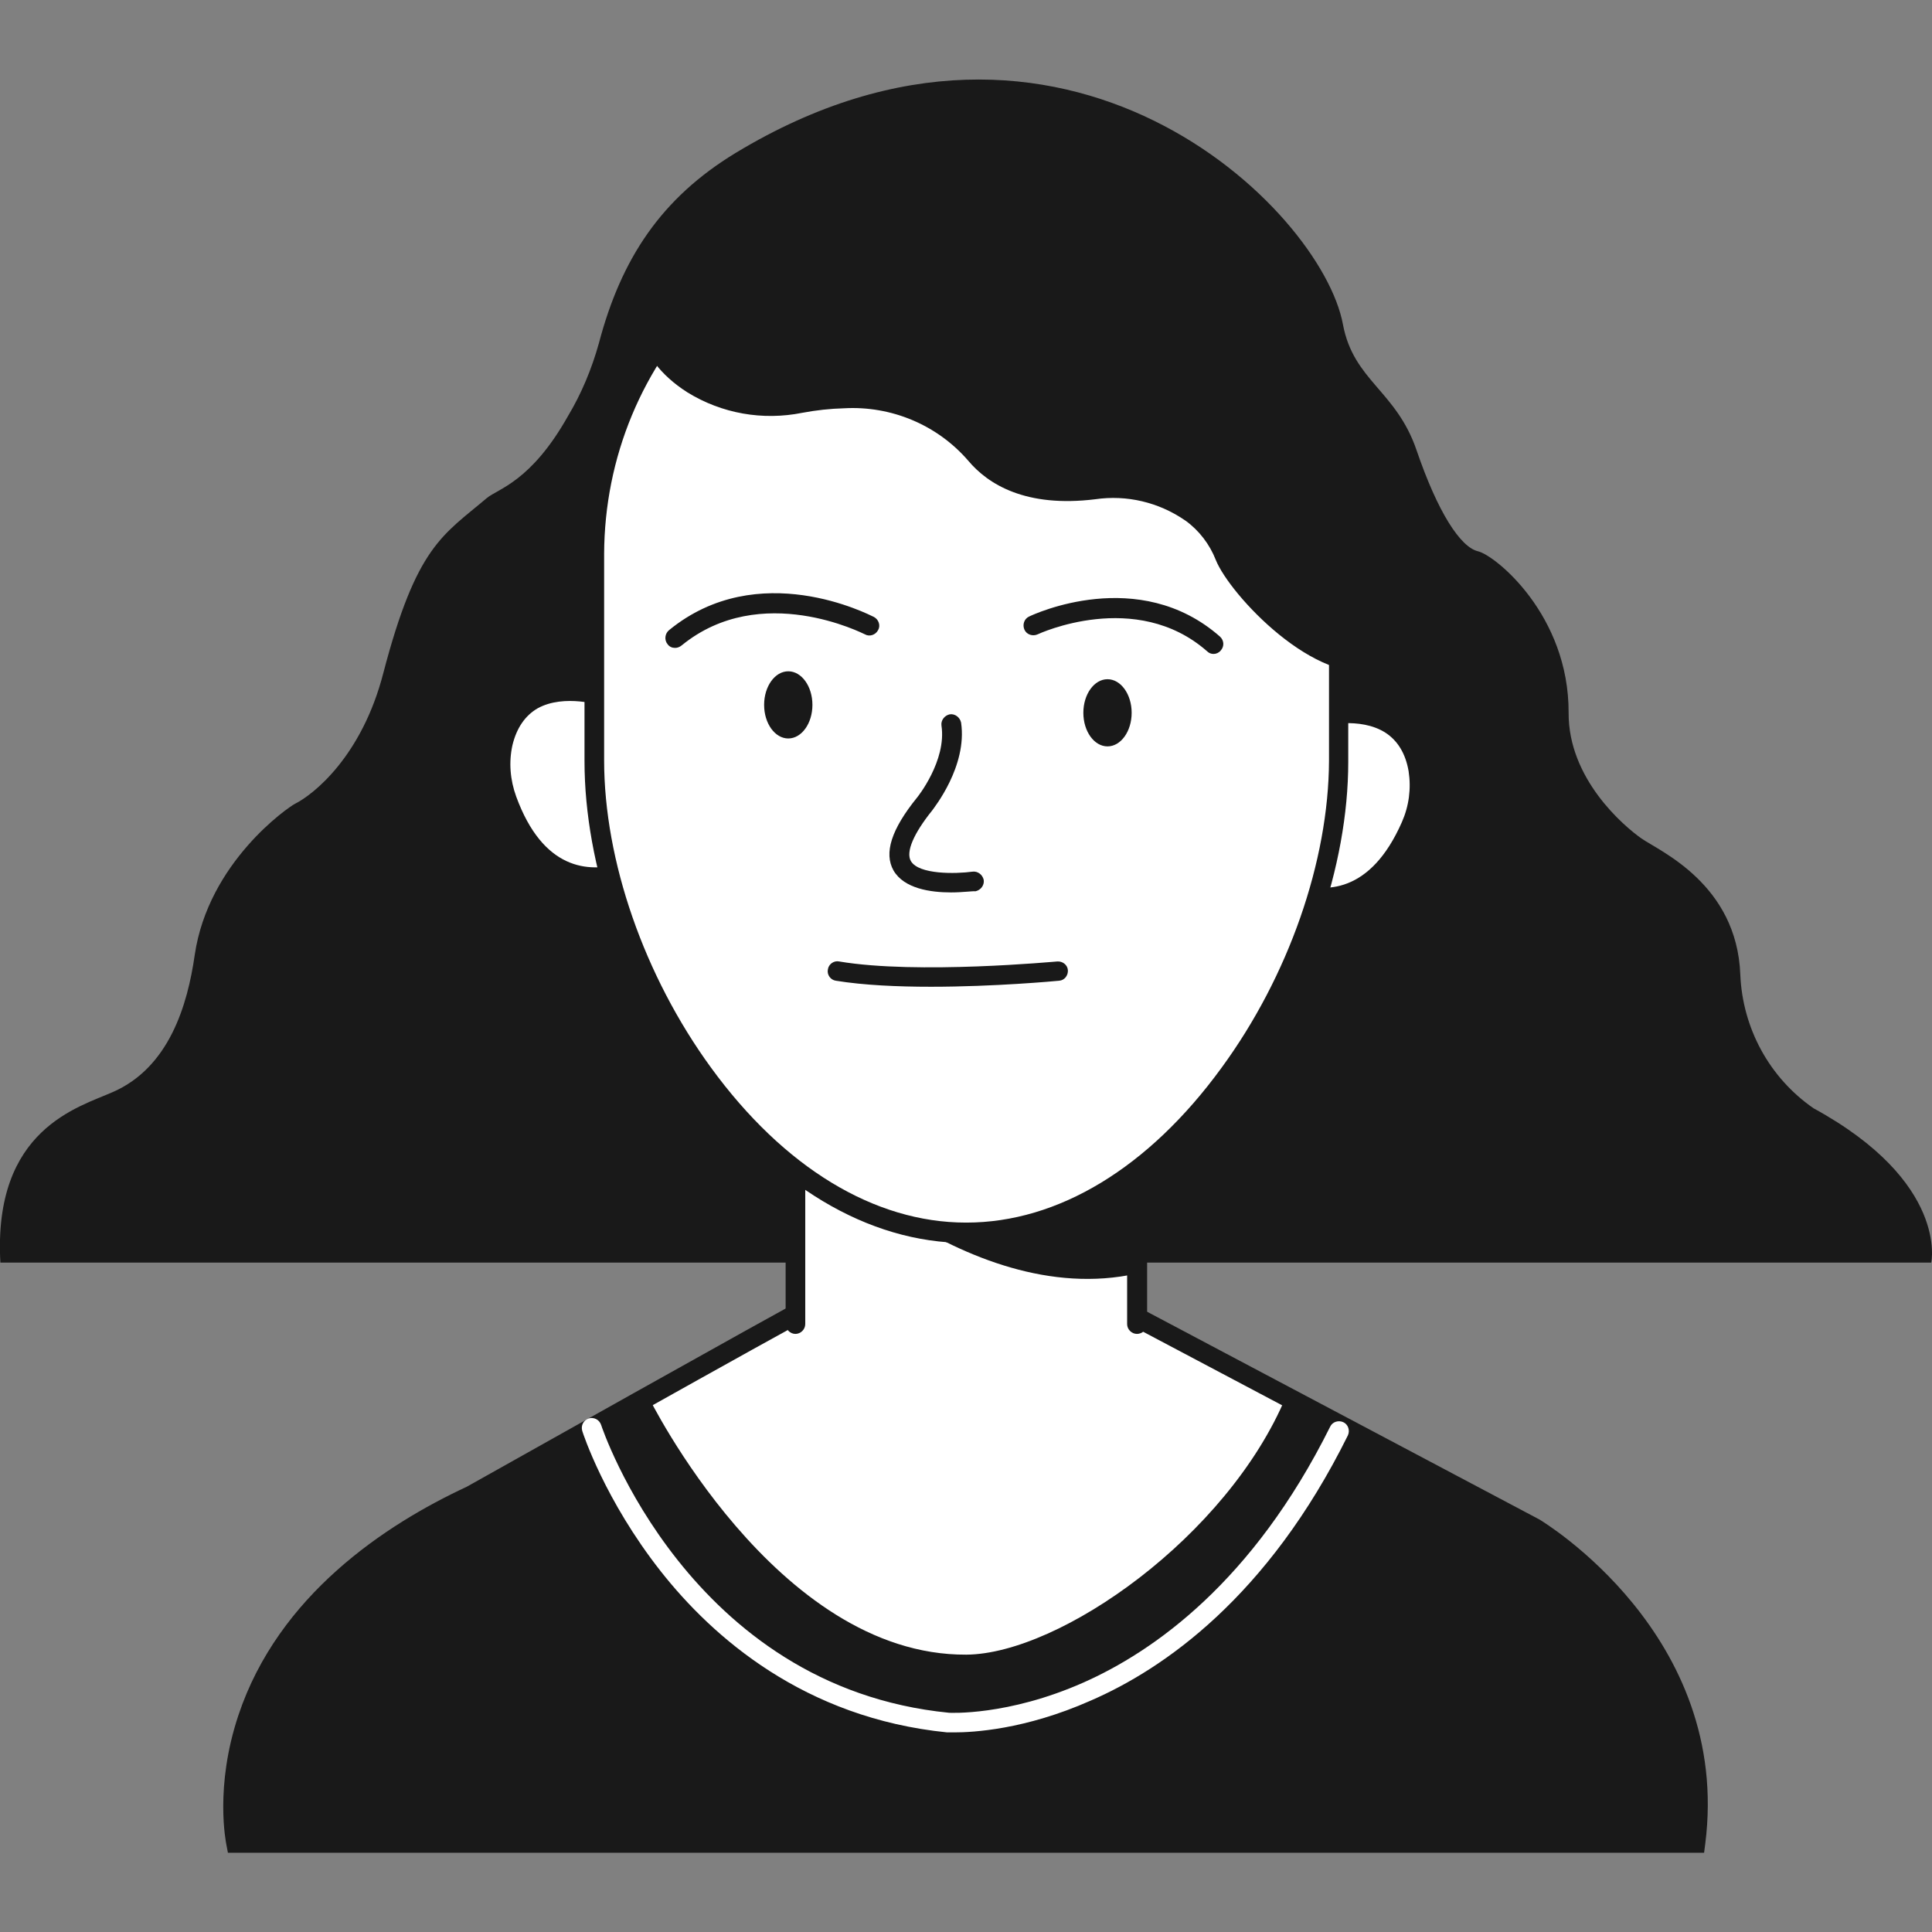 <svg xmlns="http://www.w3.org/2000/svg" viewBox="0 0 512 512"><rect x="0" y="0" width="512" height="512" fill="#808080" stroke="none"/><path d="M.1 334.6h511.7s4.7-21.3-31.2-40.9c-11.7-8.1-18.8-21.2-19.4-35.4-.9-24.1-21.5-32.8-26.2-36.1s-19.4-15.8-19.3-33.3c.1-25.9-19.4-41.7-24-42.8-4.7-1.1-10.7-10.4-16.3-26.8-5.4-15.8-16.7-18.4-19.5-33.3-5.7-30.8-74.1-98-160.9-45.5-19.8 12-30.4 28.1-36.3 50.5-1.9 6.8-4.6 13.3-8.2 19.3-9.8 17.4-18.5 19.2-21.5 21.7-11.7 9.9-18.6 12.7-27.4 46.3-5.7 22.2-18.6 32.3-23.4 34.7-1.8.9-23 15.5-26.6 40.1-1.9 13.3-6.8 29.8-21.7 36.3-8.9 4-31.8 9.7-29.8 45.2z" fill="#191919"/><path d="M349.7 189.8s22.8-6.1 26.2 14.1c.8 5.1.1 10.3-2 15-4 9.1-13.6 24.1-32.2 17.3" fill="#fff"/><path d="M350.6 240.5c-3.1 0-6.4-.6-9.7-1.8-1.4-.5-2-2-1.6-3.3.5-1.4 2-2 3.3-1.6 8.6 3.1 20.6 2.9 28.9-15.9 1.9-4.3 2.5-8.9 1.8-13.5-.8-4.7-2.9-8.1-6.1-10.2-6.8-4.4-16.8-1.8-16.9-1.8-1.4.4-2.8-.5-3.2-1.8-.4-1.4.5-2.8 1.8-3.2.5-.1 12.3-3.2 21 2.4 4.5 2.9 7.4 7.5 8.5 13.8.9 5.6.1 11.3-2.2 16.5-5.8 13.2-14.9 20.4-25.6 20.4z" fill="#191919"/><path d="M160.4 184.5s-22.4-7.5-27 12.4c-1.1 5-.7 10.3 1.1 15.1 3.5 9.4 12.1 24.9 31.1 19.3" fill="#fff"/><path d="M158 235c-11.4 0-20.6-7.7-25.9-22.1-2-5.3-2.4-11-1.2-16.5 1.4-6.2 4.5-10.6 9.2-13.2 9.1-5.1 20.6-1.3 21.1-1.1 1.4.5 2.1 1.9 1.6 3.3s-1.9 2.1-3.3 1.6c-.1 0-9.9-3.2-17 .7-3.3 1.9-5.6 5.2-6.7 9.8-1 4.5-.6 9.2 1 13.6 7.1 19.4 19.1 20.3 27.9 17.7 1.4-.4 2.8.4 3.2 1.8s-.4 2.8-1.8 3.2c-2.7.8-5.5 1.2-8.1 1.2z" fill="#191919"/><path d="M62.5 488.4s-12.4-57.3 62.4-92.1c0 0 83.5-46.9 90.4-50.4 0 0 38.2-16.2 79.9 0L406.8 405s49.5 28.9 42.5 83.4z" fill="#fff"/><path d="M451.6 491H60.4l-.4-2.1c-.1-.6-3.2-15.3 3.2-34.4 10.6-31.7 38.8-50.4 60.5-60.5 4.5-2.5 83.6-47 90.4-50.4l.1-.1c1.6-.7 39.7-16.4 81.9 0l.3.1L408 402.7c.6.4 51 30.5 43.9 86zm-386.8-5.2H447c5-50.6-41-78.3-41.5-78.6l-111.3-58.9c-39.3-15.2-75.9-.7-77.7 0-7.4 3.7-89.4 49.8-90.2 50.3l-.2.1c-64.2 29.8-62.6 76.7-61.3 87.1z" fill="#191919"/><path d="M210.7 350.9v-51.1h90.6v51.1" fill="#fff"/><path d="M301.3 353.5c-1.4 0-2.6-1.2-2.6-2.6v-48.5h-85.3v48.5c0 1.4-1.2 2.6-2.6 2.6s-2.6-1.2-2.6-2.6v-53.8H304v53.8c-.1 1.5-1.3 2.6-2.7 2.6z" fill="#191919"/><path d="M301.3 291.8s-47.9 30.8-90.6-4v12s44.9 47.9 90.6 37.7z" fill="#191919"/><g><path d="M256 326.8c-54.5 0-98.5-70.7-98.5-125.1V147c.1-54.4 44.2-98.5 98.7-98.5 54.4.1 98.5 44.2 98.5 98.7v54.7c0 54.4-44.2 124.9-98.7 124.9z" fill="#fff"/><path d="M256.1 329.4c-26.1 0-51.6-15.3-71.9-43.2-18.4-25.2-29.3-56.8-29.3-84.5V147c0-27 10.6-52.4 29.7-71.5s44.5-29.6 71.5-29.6h.1c55.8.1 101.2 45.5 101.1 101.3v54.7c0 27.7-11 59.3-29.5 84.5-20.3 27.7-45.7 43-71.7 43zm0-278.4c-25.6 0-49.7 10-67.8 28-18.1 18.1-28.1 42.2-28.2 67.8v54.7c0 26.6 10.6 57.1 28.3 81.4 19.3 26.5 43.3 41.1 67.6 41.1h.1c24.3 0 48.3-14.5 67.6-41 17.8-24.3 28.4-54.8 28.5-81.4v-54.7c0-52.7-43.1-95.8-96.1-95.9.1 0 .1 0 0 0z" fill="#191919"/></g><g fill="#191919"><path d="M171.8 370.1s33.7 68.7 84.3 68.4c24.8-.2 69.2-31.3 84.7-68.4 0 0 66.6 32.6 77.4 43.5 0 0 35.2 22.2 31 74.8H62.5s-9.7-51.2 46.2-83.4z"/><ellipse cx="293.5" cy="188.9" rx="6.4" ry="8.9"/><ellipse cx="208.9" cy="186.8" rx="6.4" ry="8.9"/><path d="M321.6 173.3c-.6 0-1.2-.2-1.7-.7-18.9-16.6-44.7-4.6-44.9-4.5-1.3.6-2.9.1-3.5-1.2s-.1-2.9 1.2-3.5c1.2-.6 29.1-13.6 50.6 5.3 1.1 1 1.2 2.6.2 3.7-.5.6-1.2.9-1.9.9zM178.9 171.7c-.8 0-1.5-.3-2-1-.9-1.1-.7-2.8.4-3.7 23.7-19.4 53-4.1 54.3-3.5 1.3.7 1.8 2.3 1.1 3.5-.7 1.3-2.3 1.8-3.5 1.1-.3-.1-27.5-14.2-48.5 2.9-.6.5-1.2.7-1.8.7zM246.7 261.5c-8.8 0-17.8-.4-25.2-1.6-1.4-.2-2.4-1.6-2.1-3 .2-1.4 1.6-2.4 3-2.1 20.7 3.5 57.4 0 57.8 0 1.4-.1 2.7.9 2.8 2.3s-.9 2.7-2.3 2.8c-1 .1-17.1 1.6-34 1.6zM252 236.5c-5.4 0-12.4-1-15.2-5.8-2.6-4.6-.6-10.9 6.2-19.3.1-.1 7.9-9.8 6.5-19.1-.2-1.4.8-2.7 2.2-3 1.4-.2 2.7.8 3 2.2 1.7 11.6-7.3 22.7-7.6 23.2-5 6.2-7.1 11.1-5.7 13.5 2.1 3.6 11.9 3.4 16.3 2.8 1.4-.2 2.7.8 3 2.2.2 1.4-.8 2.7-2.2 3-.7-.1-3.3.3-6.5.3zM168.8 81.8s-1.7 12.6 13.4 22.2c9.1 5.6 19.9 7.5 30.4 5.4 3.7-.7 7.4-1.1 11.1-1.2 12.5-.7 24.7 4.4 32.9 13.9 5.2 6.2 15.2 12.5 33.7 10.2 8.3-1.2 16.7.8 23.6 5.5l.3.2c3.6 2.6 6.4 6.3 8 10.4 3.7 9.2 26.6 33.8 43.3 29.1 0 0 2.9-28.1-11.8-63.3 0 0-33.8-83.5-116.4-76.5-.1-.1-49.5 3.5-68.5 44.1z"/></g><path d="M252.9 459.1H251c-37.9-3.8-62.2-25.3-75.9-42.7-14.8-18.8-20.6-36.5-20.8-37.2-.4-1.4.3-2.8 1.7-3.3 1.4-.4 2.8.3 3.3 1.7.2.7 23.2 69.5 92.2 76.3.1 0 15.5.9 35.6-8 18.5-8.2 44.9-26.6 65.4-67.8.6-1.3 2.2-1.8 3.5-1.2s1.8 2.2 1.2 3.5c-21.2 42.8-48.8 61.9-68.2 70.3-17.4 7.7-31.2 8.4-36.1 8.4z" fill="#fff"/></svg>